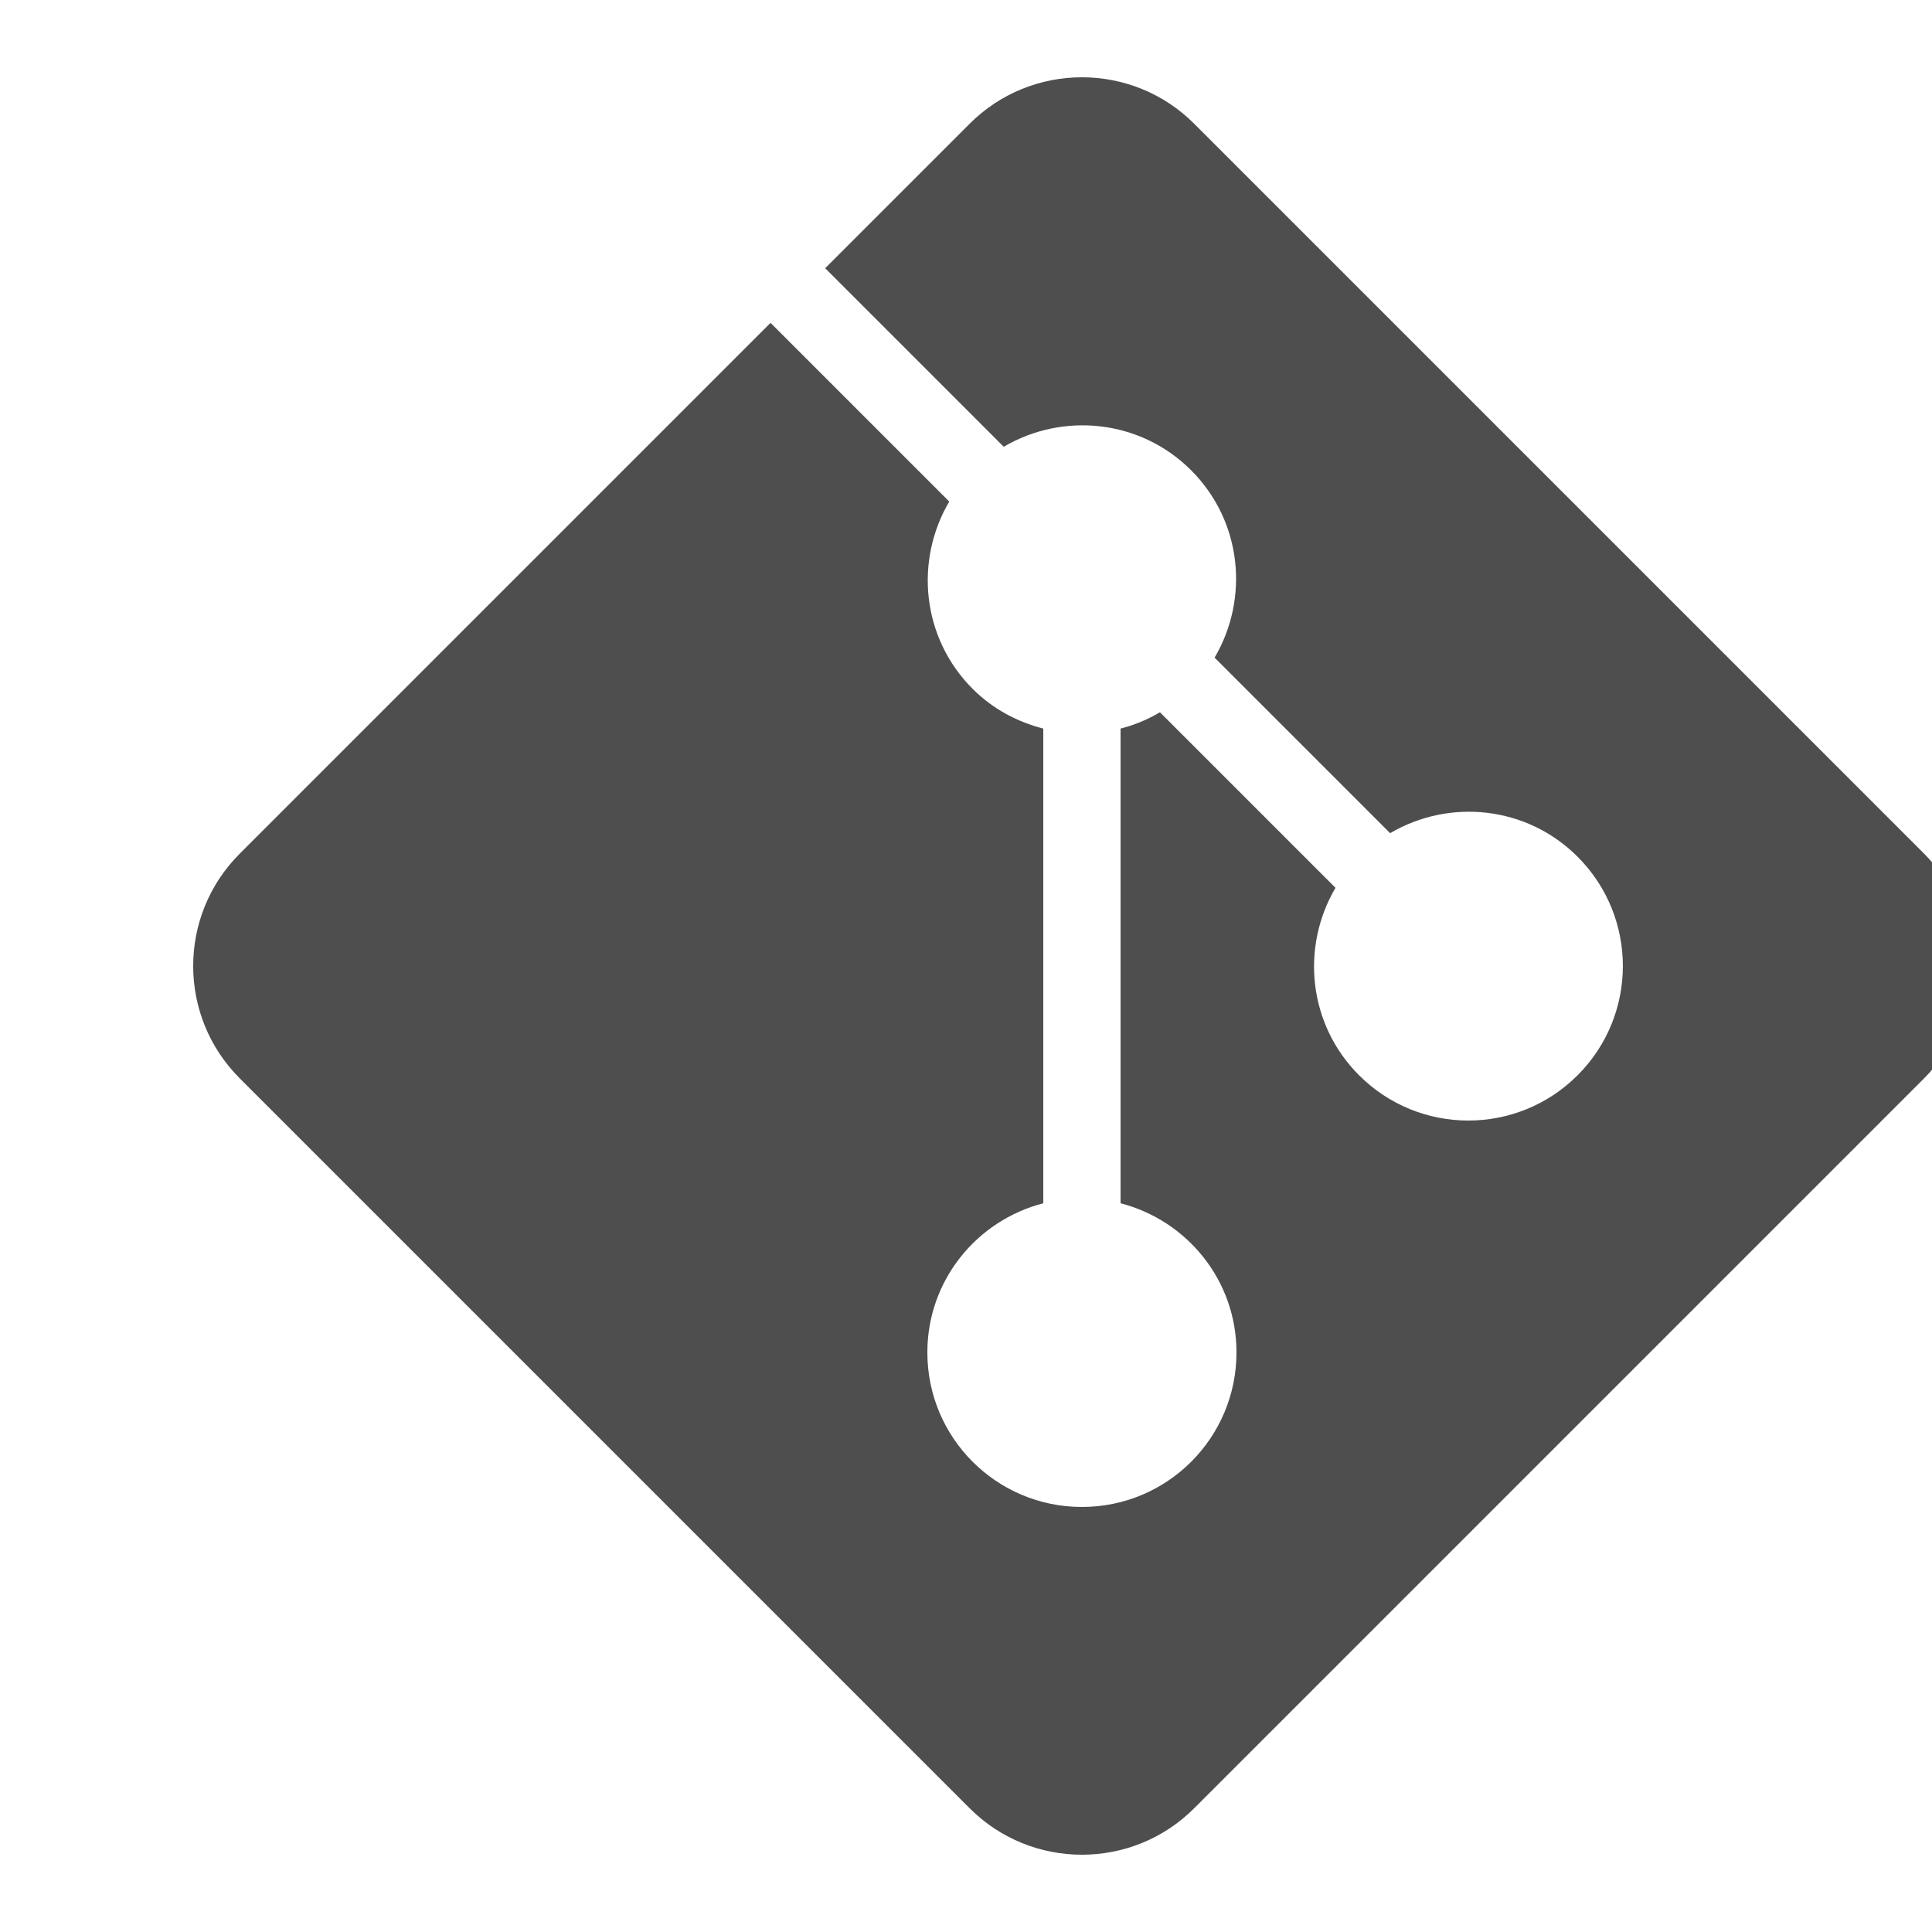 <svg width="36" height="36" viewBox="0 0 36 36" fill="none" xmlns="http://www.w3.org/2000/svg">
<g clip-path="url(#clip0)">
<path d="M35.851 15.905L22.255 2.309C21.679 1.73 20.919 1.44 20.16 1.44C19.401 1.44 18.641 1.73 18.065 2.309L15.376 4.998L18.703 8.325C19.808 7.675 21.248 7.816 22.196 8.764C23.144 9.712 23.282 11.152 22.632 12.254L25.903 15.525C27.008 14.875 28.448 15.016 29.396 15.964C30.521 17.089 30.521 18.911 29.396 20.036C28.271 21.161 26.449 21.161 25.324 20.036C24.376 19.088 24.235 17.648 24.885 16.543L21.614 13.272C21.381 13.41 21.136 13.511 20.88 13.576V22.421C22.12 22.742 23.04 23.858 23.04 25.2C23.04 26.792 21.752 28.08 20.16 28.08C18.568 28.08 17.28 26.792 17.28 25.2C17.28 23.858 18.2 22.742 19.44 22.421V13.576C18.959 13.452 18.501 13.213 18.124 12.836C17.176 11.888 17.038 10.448 17.688 9.346L14.358 6.016L4.469 15.905C3.31 17.061 3.31 18.939 4.469 20.095L18.065 33.691C18.641 34.27 19.401 34.56 20.16 34.56C20.919 34.56 21.679 34.27 22.255 33.691L35.851 20.095C37.01 18.939 37.01 17.061 35.851 15.905Z" fill="#4E4E4E"/>
</g>
<defs>
<clipPath id="clip0">
<rect width="36" height="36" fill="white"/>
</clipPath>
</defs>
</svg>
